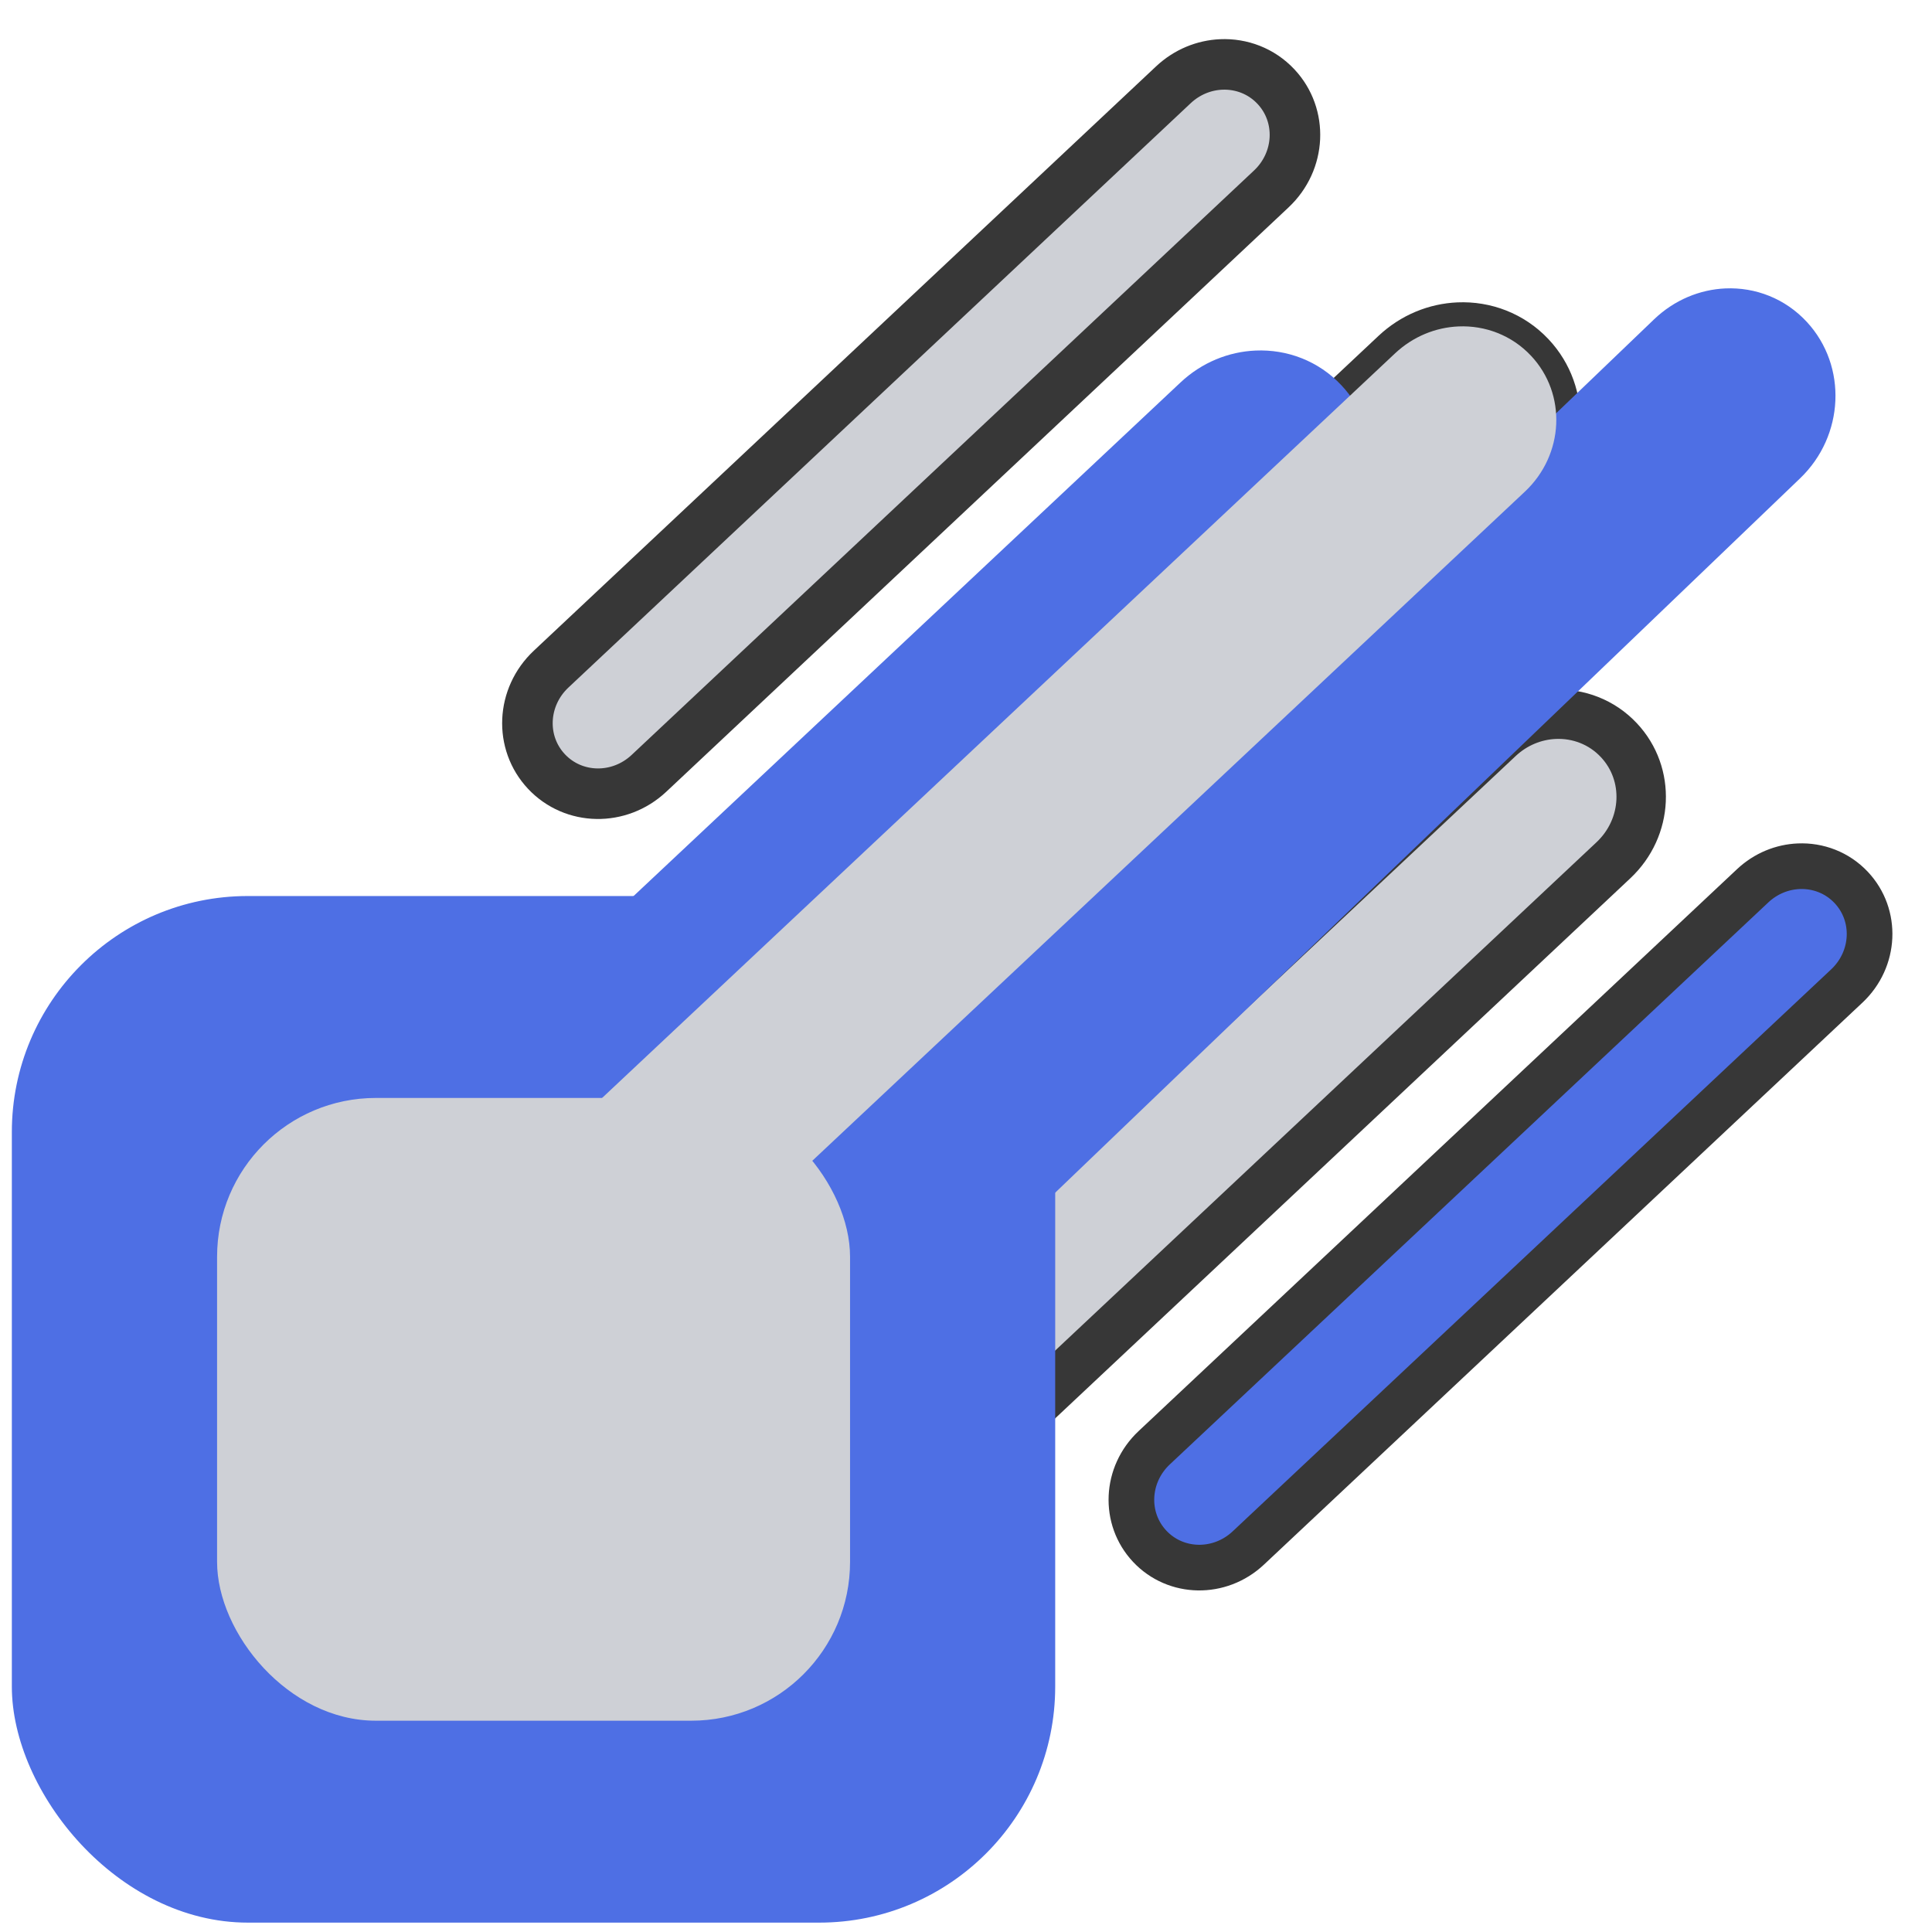 <?xml version="1.0" encoding="UTF-8" standalone="no"?>
<svg
   width="16"
   height="16"
   viewBox="0 0 200 200"
   version="1.1"
   id="svg5"
   sodipodi:docname="litecommandsIcon_dark.svg"
   inkscape:version="1.1.1 (3bf5ae0d25, 2021-09-20)"
   xmlns:inkscape="http://www.inkscape.org/namespaces/inkscape"
   xmlns:sodipodi="http://sodipodi.sourceforge.net/DTD/sodipodi-0.dtd"
   xmlns="http://www.w3.org/2000/svg"
   xmlns:svg="http://www.w3.org/2000/svg">
  <sodipodi:namedview
     id="namedview15"
     pagecolor="#505050"
     bordercolor="#eeeeee"
     borderopacity="1"
     inkscape:pageshadow="0"
     inkscape:pageopacity="0"
     inkscape:pagecheckerboard="0"
     inkscape:document-units="mm"
     showgrid="false"
     inkscape:zoom="22.30097"
     inkscape:cx="-1.1658686"
     inkscape:cy="9.4390513"
     inkscape:window-width="1920"
     inkscape:window-height="1009"
     inkscape:window-x="-8"
     inkscape:window-y="-8"
     inkscape:window-maximized="1"
     inkscape:current-layer="layer1" />
  <defs
     id="defs2" />
  <g
     id="layer1"
     transform="matrix(1.137,0,0,1.137,-14.517,-11.909)">
    <path
       id="rect5295-8-1"
       style="fill:#efefef;fill-opacity:0;stroke:#373737;stroke-width:4.384;stroke-linecap:round;stroke-linejoin:round;stroke-miterlimit:3.5;stroke-dasharray:none;stroke-opacity:1;paint-order:markers stroke fill"
       d="m 64.598,113.245 c -3.586,3.368 -3.837,8.886 -0.562,12.373 3.275,3.487 8.798,3.584 12.384,0.217 l 73.429,-68.951 1.752,-1.645 c 3.586,-3.367 3.837,-8.886 0.562,-12.373 -1.767,-1.882 -4.189,-2.776 -6.608,-2.672 -2.064,0.089 -4.125,0.905 -5.776,2.455 z" />
    <path
       id="rect5295-8-3"
       style="opacity:1;fill:#ced0d6;fill-opacity:1;stroke:#373737;stroke-width:4.5;stroke-linecap:round;stroke-linejoin:round;stroke-miterlimit:3.5;stroke-dasharray:none;stroke-opacity:1;paint-order:markers stroke fill"
       d="m 82.787,140.054 c -3.169,2.976 -3.39,7.852 -0.497,10.933 2.894,3.081 7.774,3.167 10.943,0.191 l 64.882,-60.926 1.548,-1.454 c 3.169,-2.976 3.39,-7.852 0.497,-10.933 -1.561,-1.663 -3.701,-2.453 -5.839,-2.361 -1.824,0.079 -3.645,0.8 -5.104,2.17 z" />
    <path
       id="rect5295"
       style="opacity:1;fill:#ced0d6;fill-opacity:1;stroke:#373737;stroke-width:4.602;stroke-linecap:round;stroke-linejoin:round;stroke-miterlimit:3.5;stroke-dasharray:none;stroke-opacity:1;paint-order:markers stroke fill"
       d="m 62.945,71.395 c -2.703,2.538 -2.891,6.696 -0.423,9.324 2.468,2.628 6.63,2.701 9.333,0.163 l 55.336,-51.962 1.32,-1.24 c 2.703,-2.538 2.891,-6.696 0.424,-9.324 -1.332,-1.418 -3.157,-2.092 -4.98,-2.014 -1.555,0.067 -3.109,0.682 -4.353,1.85 z" />
    <path
       id="rect5295-5-4-2"
       style="opacity:1;fill:#4e6fe4;fill-opacity:1;stroke:#cecece;stroke-width:38.437;stroke-linecap:round;stroke-linejoin:round;stroke-miterlimit:3.5;stroke-opacity:0;paint-order:markers stroke fill"
       d="m 78.762,120.682 c -4.035,3.87 -4.317,10.211 -0.632,14.219 3.685,4.008 9.899,4.119 13.935,0.249 l 82.624,-79.235 1.971,-1.891 c 4.035,-3.87 4.317,-10.211 0.632,-14.219 -1.988,-2.162 -4.713,-3.19 -7.435,-3.071 -2.322,0.102 -4.642,1.04 -6.5,2.822 z" />
    <path
       id="rect5295-5"
       style="opacity:1;fill:#4e6fe4;fill-opacity:1;stroke:#cecece;stroke-width:39.979;stroke-linecap:round;stroke-linejoin:round;stroke-miterlimit:3.5;stroke-opacity:0;paint-order:markers stroke fill"
       d="m 31.329,128.792 c -4.242,3.983 -4.538,10.51 -0.665,14.635 3.873,4.125 10.406,4.239 14.647,0.256 l 86.849,-81.553 2.072,-1.946 c 4.242,-3.983 4.538,-10.51 0.665,-14.634 -2.09,-2.226 -4.954,-3.284 -7.815,-3.16 -2.441,0.105 -4.879,1.07 -6.832,2.904 z" />
    <path
       id="rect5295-5-5"
       style="fill:#4e6fe4;fill-opacity:1;stroke:#373737;stroke-width:4.157;stroke-linecap:round;stroke-linejoin:round;stroke-miterlimit:3.5;stroke-dasharray:none;stroke-opacity:1;paint-order:markers stroke fill"
       d="m 117.852,142.288 c -2.599,2.441 -2.781,6.44 -0.407,8.968 2.373,2.528 6.376,2.598 8.976,0.157 l 53.22,-49.974 1.27,-1.192 c 2.599,-2.441 2.781,-6.44 0.407,-8.968 -1.281,-1.364 -3.036,-2.012 -4.789,-1.937 -1.496,0.064 -2.99,0.656 -4.187,1.78 z" />
    <rect
       style="opacity:1;fill:#4e6fe4;fill-opacity:1;stroke:#cecece;stroke-width:0;stroke-linecap:round;stroke-linejoin:round;stroke-miterlimit:3.5;stroke-dasharray:none;stroke-opacity:0;paint-order:markers stroke fill"
       id="rect865"
       width="94.994"
       height="93.468"
       x="13.846"
       y="92.054"
       rx="21.491"
       ry="21.491" />
    <rect
       style="fill:#ced0d6;fill-opacity:1;stroke:#f0f0f0;stroke-width:0;stroke-linecap:round;stroke-linejoin:round;stroke-miterlimit:3.5;stroke-dasharray:none;stroke-opacity:0;paint-order:markers stroke fill"
       id="rect865-4"
       height="56.7"
       x="32.532"
       y="110.438"
       rx="14.459"
       ry="14.459"
       width="57.63" />
    <path
       id="rect5295-5-4"
       style="opacity:1;fill:#6480e4;fill-opacity:1;stroke:#cecece;stroke-width:29.103;stroke-linecap:round;stroke-linejoin:round;stroke-miterlimit:3.5;stroke-opacity:0;paint-order:markers stroke fill"
       d="m 137.68,-41.06 c -3.088,2.899 -3.303,7.651 -0.484,10.653 2.819,3.003 7.903,6.912 10.896,3.915 l 62.989,-63.095 7.101,-5.145 c 0,0 -2.289,-3.922 -5.109,-6.925 -1.521,-1.62 -3.607,-2.39 -5.689,-2.301 -1.777,0.077 -3.552,0.779 -4.973,2.114 z" />
    <path
       id="rect5295-7"
       style="opacity:1;fill:#e3e3e3;fill-opacity:1;stroke:#cecece;stroke-width:24.073;stroke-linecap:round;stroke-linejoin:round;stroke-miterlimit:3.5;stroke-opacity:0;paint-order:markers stroke fill"
       d="m -157.187,156.461 c -2.554,2.398 -2.732,6.328 -0.4,8.812 2.332,2.484 6.266,2.553 8.82,0.154 l 52.295,-49.106 1.248,-1.172 c 2.554,-2.398 2.732,-6.328 0.4,-8.812 -1.258,-1.34 -2.983,-1.977 -4.706,-1.903 -1.47,0.063 -2.938,0.645 -4.114,1.749 z" />
    <path
       id="rect5295-8"
       style="display:inline;opacity:1;fill:#ced0d6;fill-opacity:1;stroke:#cecece;stroke-width:33.794;stroke-linecap:round;stroke-linejoin:round;stroke-miterlimit:3.5;stroke-dasharray:none;stroke-opacity:0;paint-order:markers stroke fill"
       d="m 64.598,113.245 c -3.586,3.368 -3.837,8.886 -0.562,12.373 3.275,3.487 8.798,3.584 12.384,0.217 l 73.429,-68.951 1.752,-1.645 c 3.586,-3.367 3.837,-8.886 0.562,-12.373 -1.767,-1.882 -4.189,-2.776 -6.608,-2.672 -2.064,0.089 -4.125,0.905 -5.776,2.455 z" />
    <path
       id="rect865-6"
       style="opacity:1;fill:#6480e4;fill-opacity:0;stroke:#414141;stroke-width:20.344;stroke-linecap:round;stroke-linejoin:round;stroke-miterlimit:3.5;stroke-dasharray:none;stroke-opacity:1;paint-order:markers stroke fill"
       d="m -71.104,-68.668 c -0.179,-0.002 -0.358,0.001 -0.536,0.009 -2.441,0.105 -4.879,1.071 -6.832,2.905 l -11.99,11.259 c -0.332,-0.938 -0.857,-1.821 -1.58,-2.591 -1.541,-1.642 -3.654,-2.422 -5.765,-2.331 -1.8,0.078 -3.598,0.789 -5.039,2.141 l -14,13.146 c -0.533,-0.673 -1.104,-1.349 -1.701,-1.985 -1.521,-1.62 -3.607,-2.391 -5.69,-2.301 -1.777,0.077 -3.551,0.779 -4.973,2.114 l -47.171,44.295 h -29.723 c -4.855,0 -8.764,3.699 -8.764,8.294 V 59.03 c 0,4.595 3.909,8.293 8.764,8.293 h 52.934 c 4.855,0 8.764,-3.698 8.764,-8.293 v -23.451 l 37.378,-35.1 1.248,-1.172 c 2.554,-2.398 2.733,-6.328 0.4,-8.812 -0.521,-0.555 -1.124,-0.988 -1.772,-1.301 l 40.588,-38.112 2.072,-1.946 c 4.242,-3.983 4.538,-10.51 0.665,-14.634 -1.959,-2.087 -4.599,-3.147 -7.279,-3.17 z m -68.177,3.708 c -0.067,-5.7e-4 -0.134,0.001 -0.2,0.004 -0.909,0.039 -1.816,0.398 -2.542,1.081 l -33.098,31.079 c -1.579,1.483 -1.689,3.912 -0.247,5.447 1.442,1.535 3.874,1.577 5.452,0.095 l 32.327,-30.355 0.771,-0.724 c 1.579,-1.483 1.689,-3.912 0.247,-5.447 -0.729,-0.777 -1.711,-1.171 -2.709,-1.18 z m 41.302,80.025 c -0.051,-4.3e-4 -0.103,2.6e-4 -0.155,0.003 -0.704,0.03 -1.407,0.308 -1.97,0.837 l -25.634,24.071 c -1.223,1.148 -1.309,3.029 -0.192,4.218 1.117,1.189 3,1.222 4.223,0.074 l 25.037,-23.51 0.597,-0.56 c 1.223,-1.148 1.309,-3.03 0.192,-4.219 -0.565,-0.602 -1.326,-0.907 -2.098,-0.914 z" />
  </g>
</svg>

